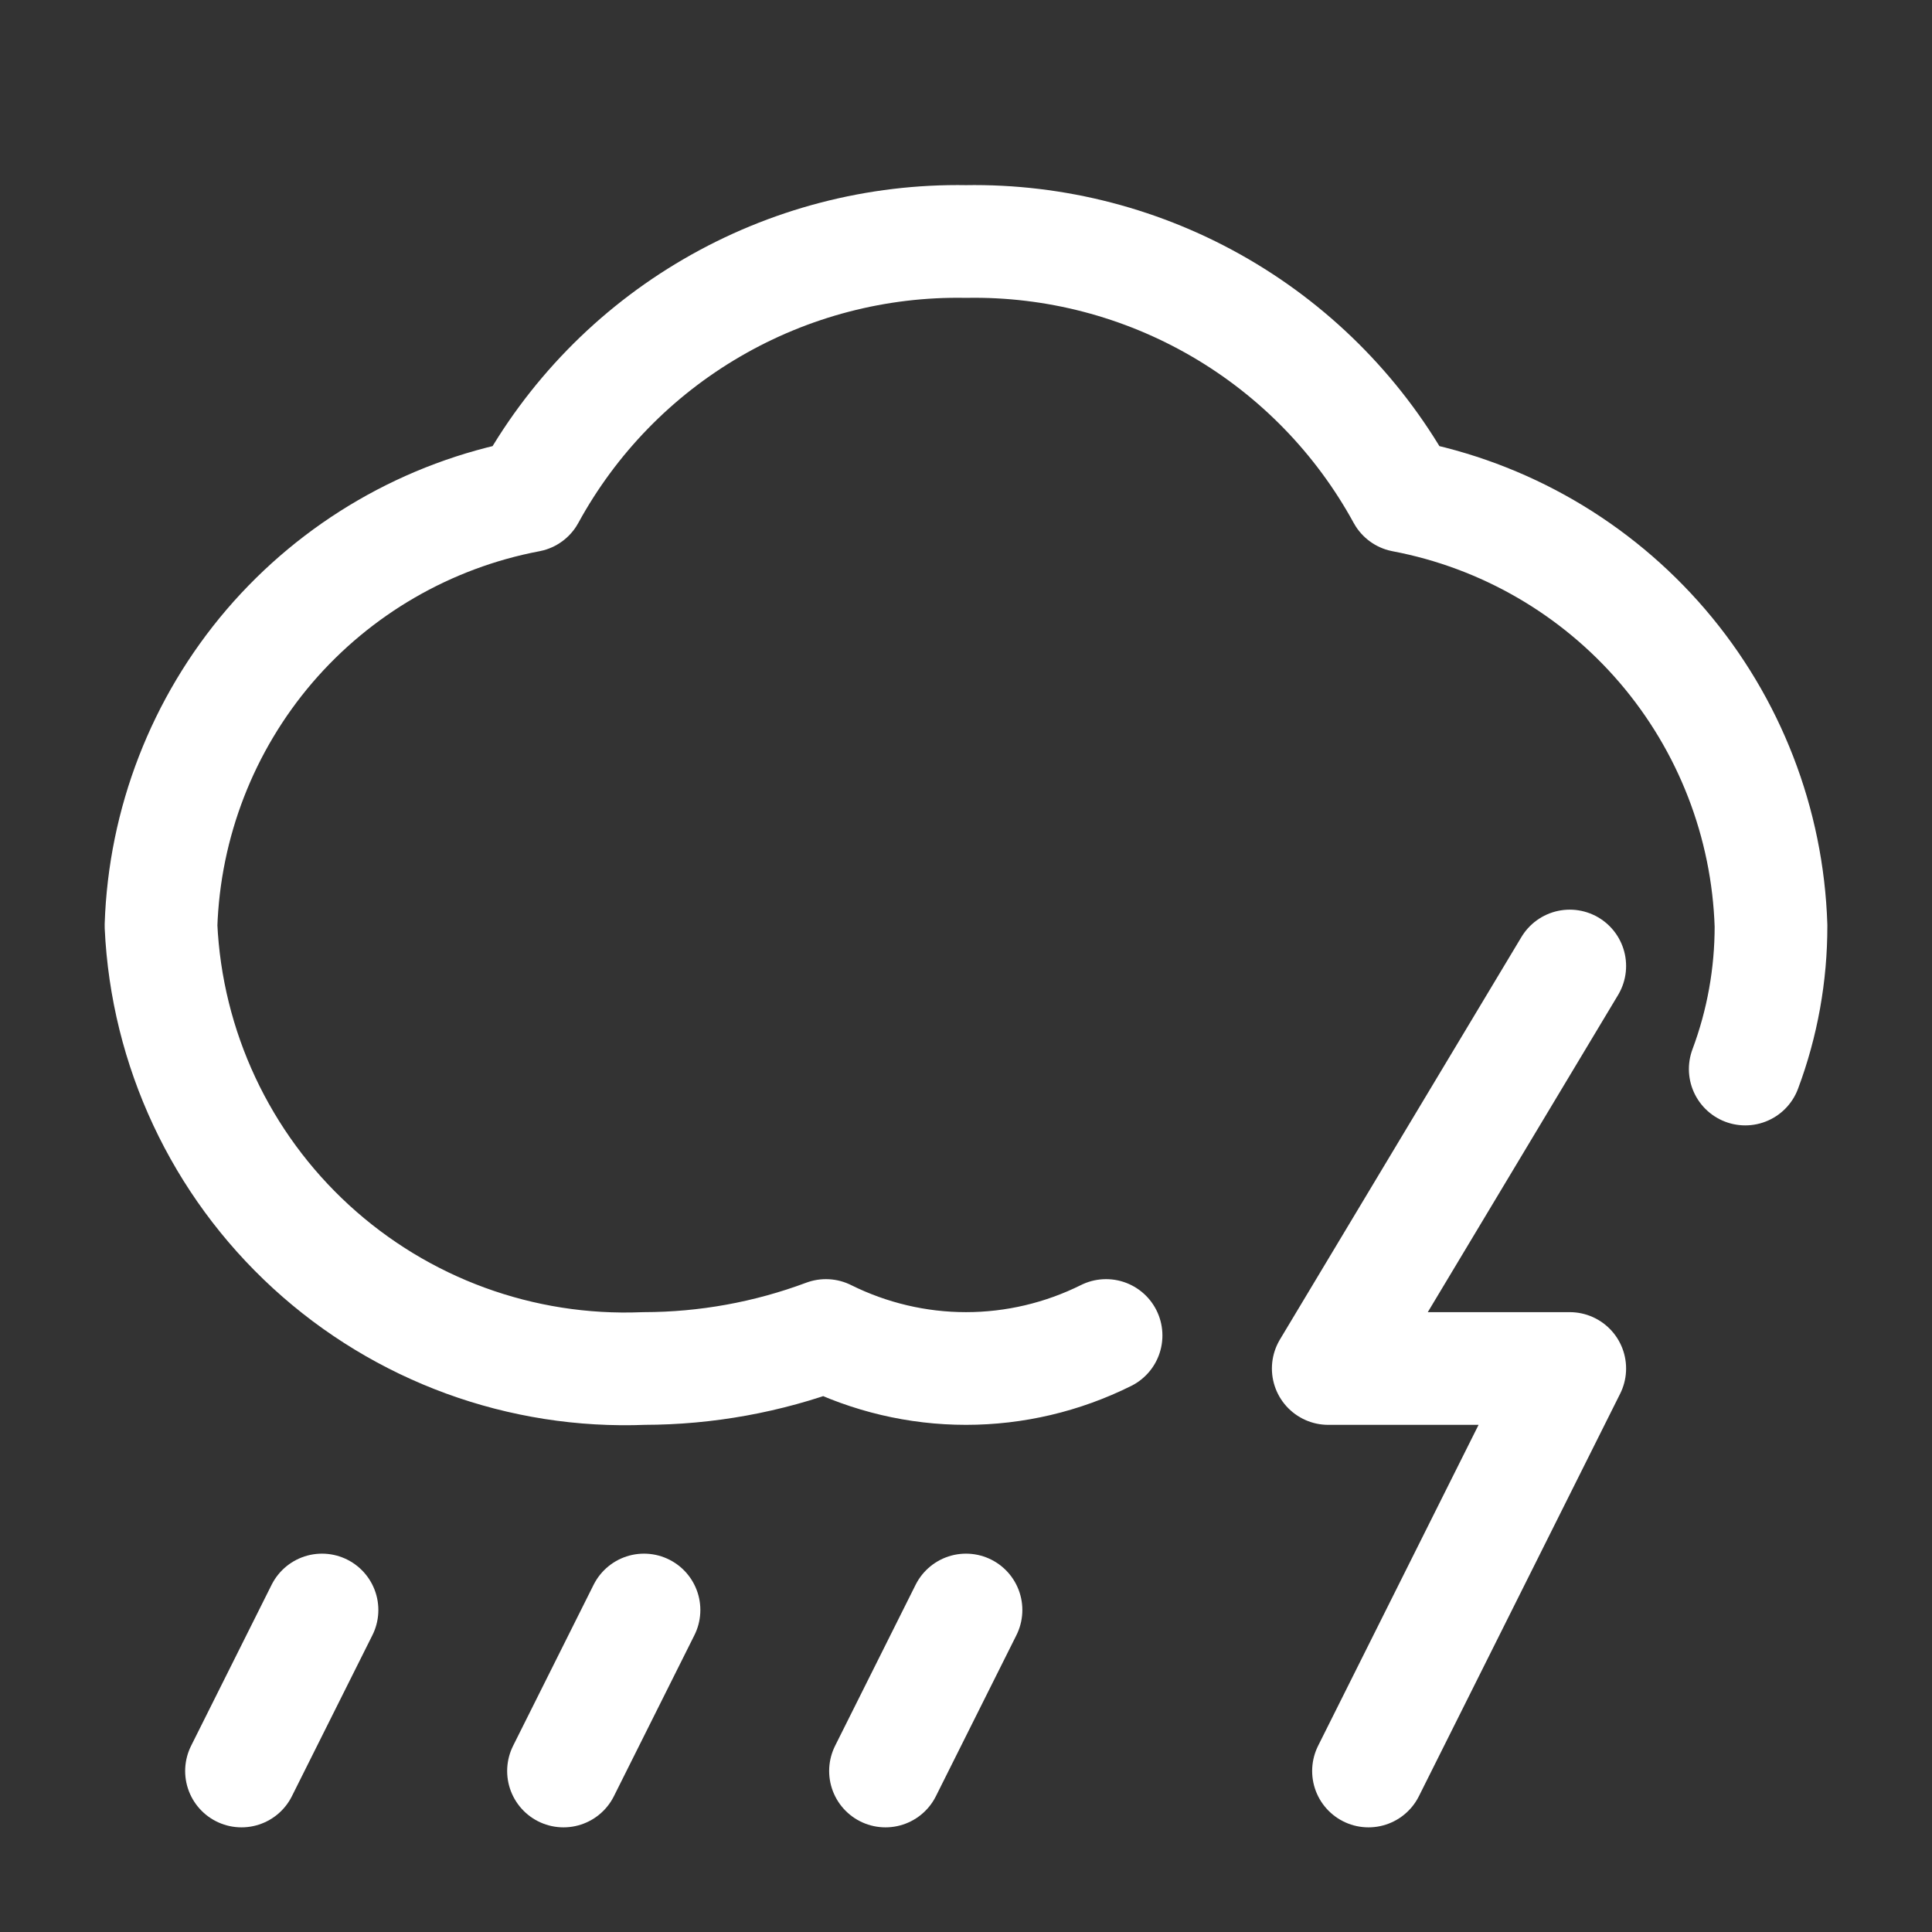 <svg width="24" height="24" viewBox="0 0 24 24" fill="none" xmlns="http://www.w3.org/2000/svg">
<rect x="0" y="0" width="24" height="24" fill="#333333" stroke="none"/>
<g id="Icons/Weather/ic-weather-wind-storm-rain">
<g id="ic weather wind storm rain">
<path id="Vector" d="M19.5 12L16.5 17H19.5L17 22" stroke="white" stroke-width="1.4" stroke-linecap="round" stroke-linejoin="round"/>
<path id="Vector_2" d="M21.68 13.28C21.893 12.711 22.001 12.108 22 11.5C21.959 10.223 21.484 8.998 20.653 8.027C19.822 7.057 18.686 6.398 17.43 6.16C16.899 5.188 16.113 4.38 15.156 3.823C14.199 3.266 13.107 2.981 12 3C10.893 2.981 9.802 3.266 8.845 3.823C7.887 4.38 7.101 5.188 6.57 6.16C5.315 6.398 4.178 7.057 3.347 8.027C2.517 8.998 2.042 10.223 2 11.5C2.07 13.024 2.741 14.458 3.865 15.488C4.99 16.519 6.476 17.062 8 17C8.772 16.999 9.537 16.86 10.26 16.59C10.801 16.859 11.396 17 12 17C12.604 17 13.2 16.859 13.74 16.59" stroke="white" stroke-width="1.4" stroke-linecap="round" stroke-linejoin="round"/>
<path id="Vector_3" d="M12 20L11 22" stroke="white" stroke-width="1.4" stroke-linecap="round" stroke-linejoin="round"/>
<path id="Vector_4" d="M8 20L7 22" stroke="white" stroke-width="1.4" stroke-linecap="round" stroke-linejoin="round"/>
<path id="Vector_5" d="M4 20L3 22" stroke="white" stroke-width="1.4" stroke-linecap="round" stroke-linejoin="round"/>
</g>
</g>
</svg>
